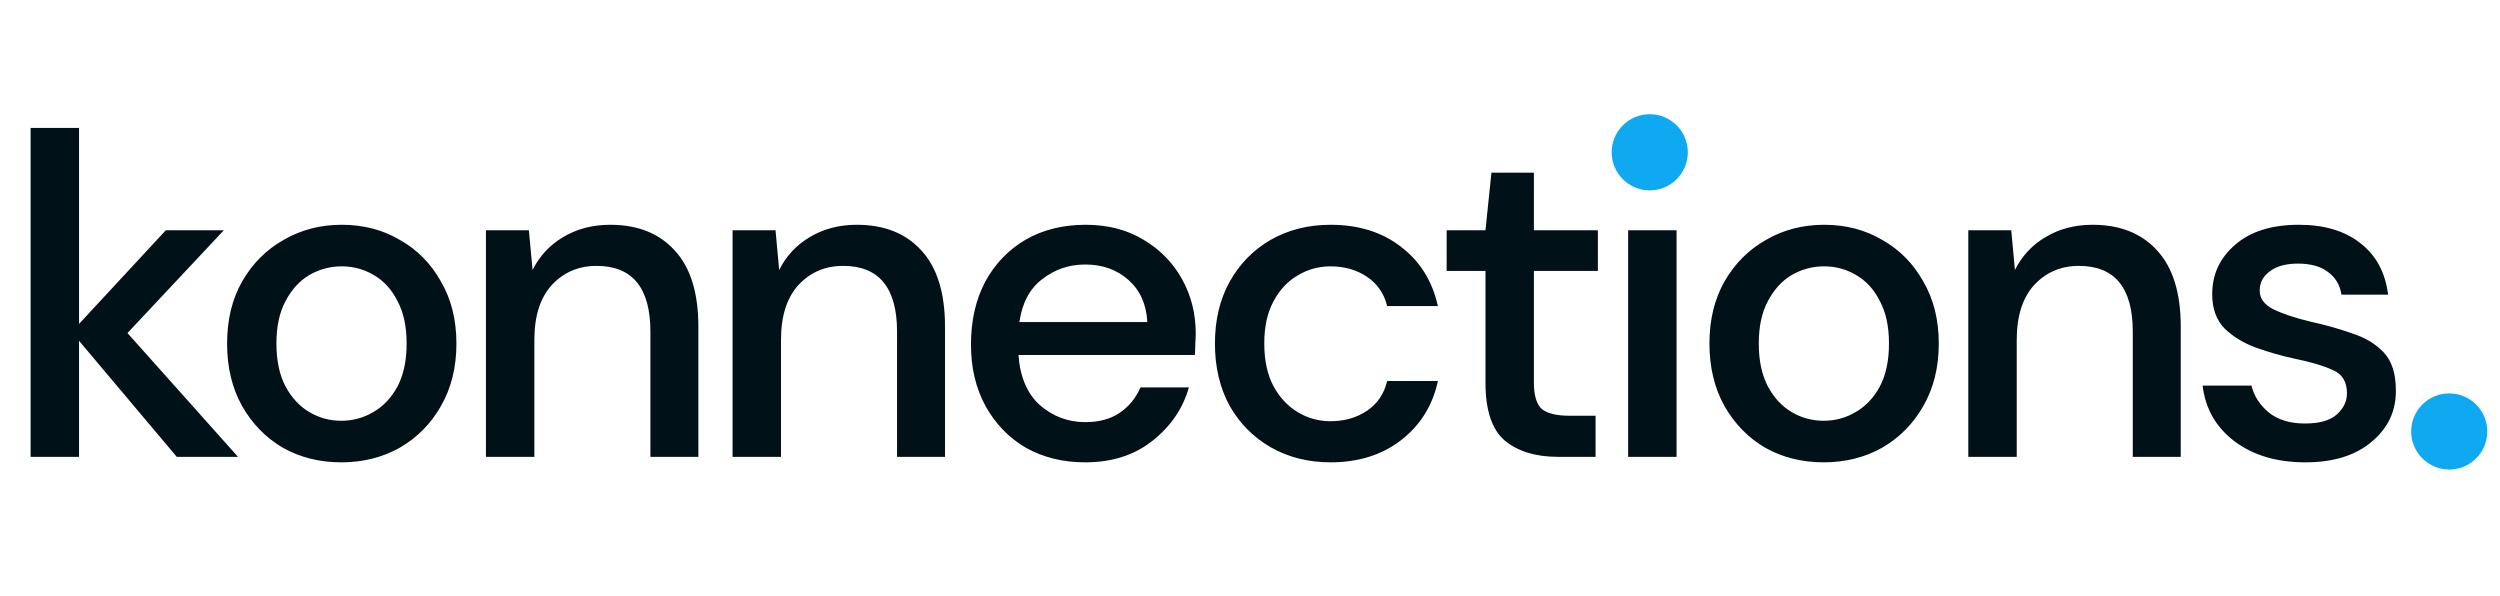 <svg width="197" height="47" viewBox="0 0 197 47" fill="none" xmlns="http://www.w3.org/2000/svg">
<path d="M2.412 36V10.08H6.228V25.524L13.068 18.144H17.64L10.044 26.244L18.756 36H13.932L6.228 26.856V36H2.412ZM26.894 36.432C25.19 36.432 23.654 36.048 22.286 35.28C20.942 34.488 19.874 33.396 19.082 32.004C18.29 30.588 17.894 28.944 17.894 27.072C17.894 25.2 18.29 23.568 19.082 22.176C19.898 20.76 20.99 19.668 22.358 18.9C23.726 18.108 25.25 17.712 26.93 17.712C28.634 17.712 30.158 18.108 31.502 18.9C32.87 19.668 33.95 20.76 34.742 22.176C35.558 23.568 35.966 25.2 35.966 27.072C35.966 28.944 35.558 30.588 34.742 32.004C33.95 33.396 32.87 34.488 31.502 35.28C30.134 36.048 28.598 36.432 26.894 36.432ZM26.894 33.156C27.806 33.156 28.646 32.928 29.414 32.472C30.206 32.016 30.842 31.344 31.322 30.456C31.802 29.544 32.042 28.416 32.042 27.072C32.042 25.728 31.802 24.612 31.322 23.724C30.866 22.812 30.242 22.128 29.45 21.672C28.682 21.216 27.842 20.988 26.93 20.988C26.018 20.988 25.166 21.216 24.374 21.672C23.606 22.128 22.982 22.812 22.502 23.724C22.022 24.612 21.782 25.728 21.782 27.072C21.782 28.416 22.022 29.544 22.502 30.456C22.982 31.344 23.606 32.016 24.374 32.472C25.142 32.928 25.982 33.156 26.894 33.156ZM38.292 36V18.144H41.676L41.965 21.276C42.517 20.172 43.321 19.308 44.377 18.684C45.456 18.036 46.693 17.712 48.084 17.712C50.245 17.712 51.937 18.384 53.16 19.728C54.408 21.072 55.032 23.076 55.032 25.74V36H51.252V26.136C51.252 22.68 49.837 20.952 47.005 20.952C45.589 20.952 44.413 21.456 43.477 22.464C42.565 23.472 42.108 24.912 42.108 26.784V36H38.292ZM57.727 36V18.144H61.111L61.399 21.276C61.951 20.172 62.755 19.308 63.811 18.684C64.891 18.036 66.127 17.712 67.519 17.712C69.679 17.712 71.371 18.384 72.595 19.728C73.843 21.072 74.467 23.076 74.467 25.74V36H70.687V26.136C70.687 22.68 69.271 20.952 66.439 20.952C65.023 20.952 63.847 21.456 62.911 22.464C61.999 23.472 61.543 24.912 61.543 26.784V36H57.727ZM85.513 36.432C83.761 36.432 82.201 36.048 80.833 35.28C79.489 34.488 78.433 33.396 77.665 32.004C76.897 30.612 76.513 28.992 76.513 27.144C76.513 25.272 76.885 23.628 77.629 22.212C78.397 20.796 79.453 19.692 80.797 18.9C82.165 18.108 83.749 17.712 85.549 17.712C87.301 17.712 88.825 18.108 90.121 18.9C91.417 19.668 92.425 20.7 93.145 21.996C93.865 23.292 94.225 24.72 94.225 26.28C94.225 26.52 94.213 26.784 94.189 27.072C94.189 27.336 94.177 27.636 94.153 27.972H80.257C80.377 29.7 80.941 31.02 81.949 31.932C82.981 32.82 84.169 33.264 85.513 33.264C86.593 33.264 87.493 33.024 88.213 32.544C88.957 32.04 89.509 31.368 89.869 30.528H93.685C93.205 32.208 92.245 33.612 90.805 34.74C89.389 35.868 87.625 36.432 85.513 36.432ZM85.513 20.844C84.241 20.844 83.113 21.228 82.129 21.996C81.145 22.74 80.545 23.868 80.329 25.38H90.409C90.337 23.988 89.845 22.884 88.933 22.068C88.021 21.252 86.881 20.844 85.513 20.844ZM104.845 36.432C103.093 36.432 101.521 36.036 100.129 35.244C98.761 34.452 97.681 33.36 96.889 31.968C96.121 30.552 95.737 28.92 95.737 27.072C95.737 25.224 96.121 23.604 96.889 22.212C97.681 20.796 98.761 19.692 100.129 18.9C101.521 18.108 103.093 17.712 104.845 17.712C107.053 17.712 108.901 18.288 110.389 19.44C111.901 20.592 112.873 22.152 113.305 24.12H109.309C109.069 23.136 108.541 22.368 107.725 21.816C106.909 21.264 105.949 20.988 104.845 20.988C103.909 20.988 103.045 21.228 102.253 21.708C101.461 22.164 100.825 22.848 100.345 23.76C99.865 24.648 99.625 25.752 99.625 27.072C99.625 28.392 99.865 29.508 100.345 30.42C100.825 31.308 101.461 31.992 102.253 32.472C103.045 32.952 103.909 33.192 104.845 33.192C105.949 33.192 106.909 32.916 107.725 32.364C108.541 31.812 109.069 31.032 109.309 30.024H113.305C112.897 31.944 111.937 33.492 110.425 34.668C108.913 35.844 107.053 36.432 104.845 36.432ZM122.78 36C121.028 36 119.636 35.58 118.604 34.74C117.572 33.876 117.056 32.352 117.056 30.168V21.348H113.996V18.144H117.056L117.524 13.608H120.872V18.144H125.912V21.348H120.872V30.168C120.872 31.152 121.076 31.836 121.484 32.22C121.916 32.58 122.648 32.76 123.68 32.76H125.732V36H122.78ZM130.206 14.76C129.486 14.76 128.886 14.544 128.406 14.112C127.95 13.656 127.722 13.092 127.722 12.42C127.722 11.748 127.95 11.196 128.406 10.764C128.886 10.308 129.486 10.08 130.206 10.08C130.926 10.08 131.514 10.308 131.97 10.764C132.45 11.196 132.69 11.748 132.69 12.42C132.69 13.092 132.45 13.656 131.97 14.112C131.514 14.544 130.926 14.76 130.206 14.76ZM128.298 36V18.144H132.114V36H128.298ZM143.704 36.432C142 36.432 140.464 36.048 139.096 35.28C137.752 34.488 136.684 33.396 135.892 32.004C135.1 30.588 134.704 28.944 134.704 27.072C134.704 25.2 135.1 23.568 135.892 22.176C136.708 20.76 137.8 19.668 139.168 18.9C140.536 18.108 142.06 17.712 143.74 17.712C145.444 17.712 146.968 18.108 148.312 18.9C149.68 19.668 150.76 20.76 151.552 22.176C152.368 23.568 152.776 25.2 152.776 27.072C152.776 28.944 152.368 30.588 151.552 32.004C150.76 33.396 149.68 34.488 148.312 35.28C146.944 36.048 145.408 36.432 143.704 36.432ZM143.704 33.156C144.616 33.156 145.456 32.928 146.224 32.472C147.016 32.016 147.652 31.344 148.132 30.456C148.612 29.544 148.852 28.416 148.852 27.072C148.852 25.728 148.612 24.612 148.132 23.724C147.676 22.812 147.052 22.128 146.26 21.672C145.492 21.216 144.652 20.988 143.74 20.988C142.828 20.988 141.976 21.216 141.184 21.672C140.416 22.128 139.792 22.812 139.312 23.724C138.832 24.612 138.592 25.728 138.592 27.072C138.592 28.416 138.832 29.544 139.312 30.456C139.792 31.344 140.416 32.016 141.184 32.472C141.952 32.928 142.792 33.156 143.704 33.156ZM155.103 36V18.144H158.487L158.775 21.276C159.327 20.172 160.131 19.308 161.187 18.684C162.267 18.036 163.503 17.712 164.895 17.712C167.055 17.712 168.747 18.384 169.971 19.728C171.219 21.072 171.843 23.076 171.843 25.74V36H168.063V26.136C168.063 22.68 166.647 20.952 163.815 20.952C162.399 20.952 161.223 21.456 160.287 22.464C159.375 23.472 158.919 24.912 158.919 26.784V36H155.103ZM181.665 36.432C179.409 36.432 177.549 35.88 176.085 34.776C174.621 33.672 173.781 32.208 173.565 30.384H177.417C177.609 31.2 178.065 31.908 178.785 32.508C179.505 33.084 180.453 33.372 181.629 33.372C182.781 33.372 183.621 33.132 184.149 32.652C184.677 32.172 184.941 31.62 184.941 30.996C184.941 30.084 184.569 29.472 183.825 29.16C183.105 28.824 182.097 28.524 180.801 28.26C179.793 28.044 178.785 27.756 177.777 27.396C176.793 27.036 175.965 26.532 175.293 25.884C174.645 25.212 174.321 24.312 174.321 23.184C174.321 21.624 174.921 20.328 176.121 19.296C177.321 18.24 179.001 17.712 181.161 17.712C183.153 17.712 184.761 18.192 185.985 19.152C187.233 20.112 187.965 21.468 188.181 23.22H184.509C184.389 22.452 184.029 21.852 183.429 21.42C182.853 20.988 182.073 20.772 181.089 20.772C180.129 20.772 179.385 20.976 178.857 21.384C178.329 21.768 178.065 22.272 178.065 22.896C178.065 23.52 178.425 24.012 179.145 24.372C179.889 24.732 180.861 25.056 182.061 25.344C183.261 25.608 184.365 25.92 185.373 26.28C186.405 26.616 187.233 27.12 187.857 27.792C188.481 28.464 188.793 29.448 188.793 30.744C188.817 32.376 188.181 33.732 186.885 34.812C185.613 35.892 183.873 36.432 181.665 36.432Z" fill="#011118"/>
<path d="M192.671 36.216C191.951 36.216 191.351 35.988 190.871 35.532C190.415 35.052 190.187 34.488 190.187 33.84C190.187 33.168 190.415 32.604 190.871 32.148C191.351 31.668 191.951 31.428 192.671 31.428C193.391 31.428 193.979 31.668 194.435 32.148C194.891 32.604 195.119 33.168 195.119 33.84C195.119 34.488 194.891 35.052 194.435 35.532C193.979 35.988 193.391 36.216 192.671 36.216Z" fill="#0EA9F1"/>
<circle cx="130" cy="12" r="3" fill="#0EA9F1"/>
<circle cx="193" cy="34" r="3" fill="#0EA9F1"/>
</svg>
